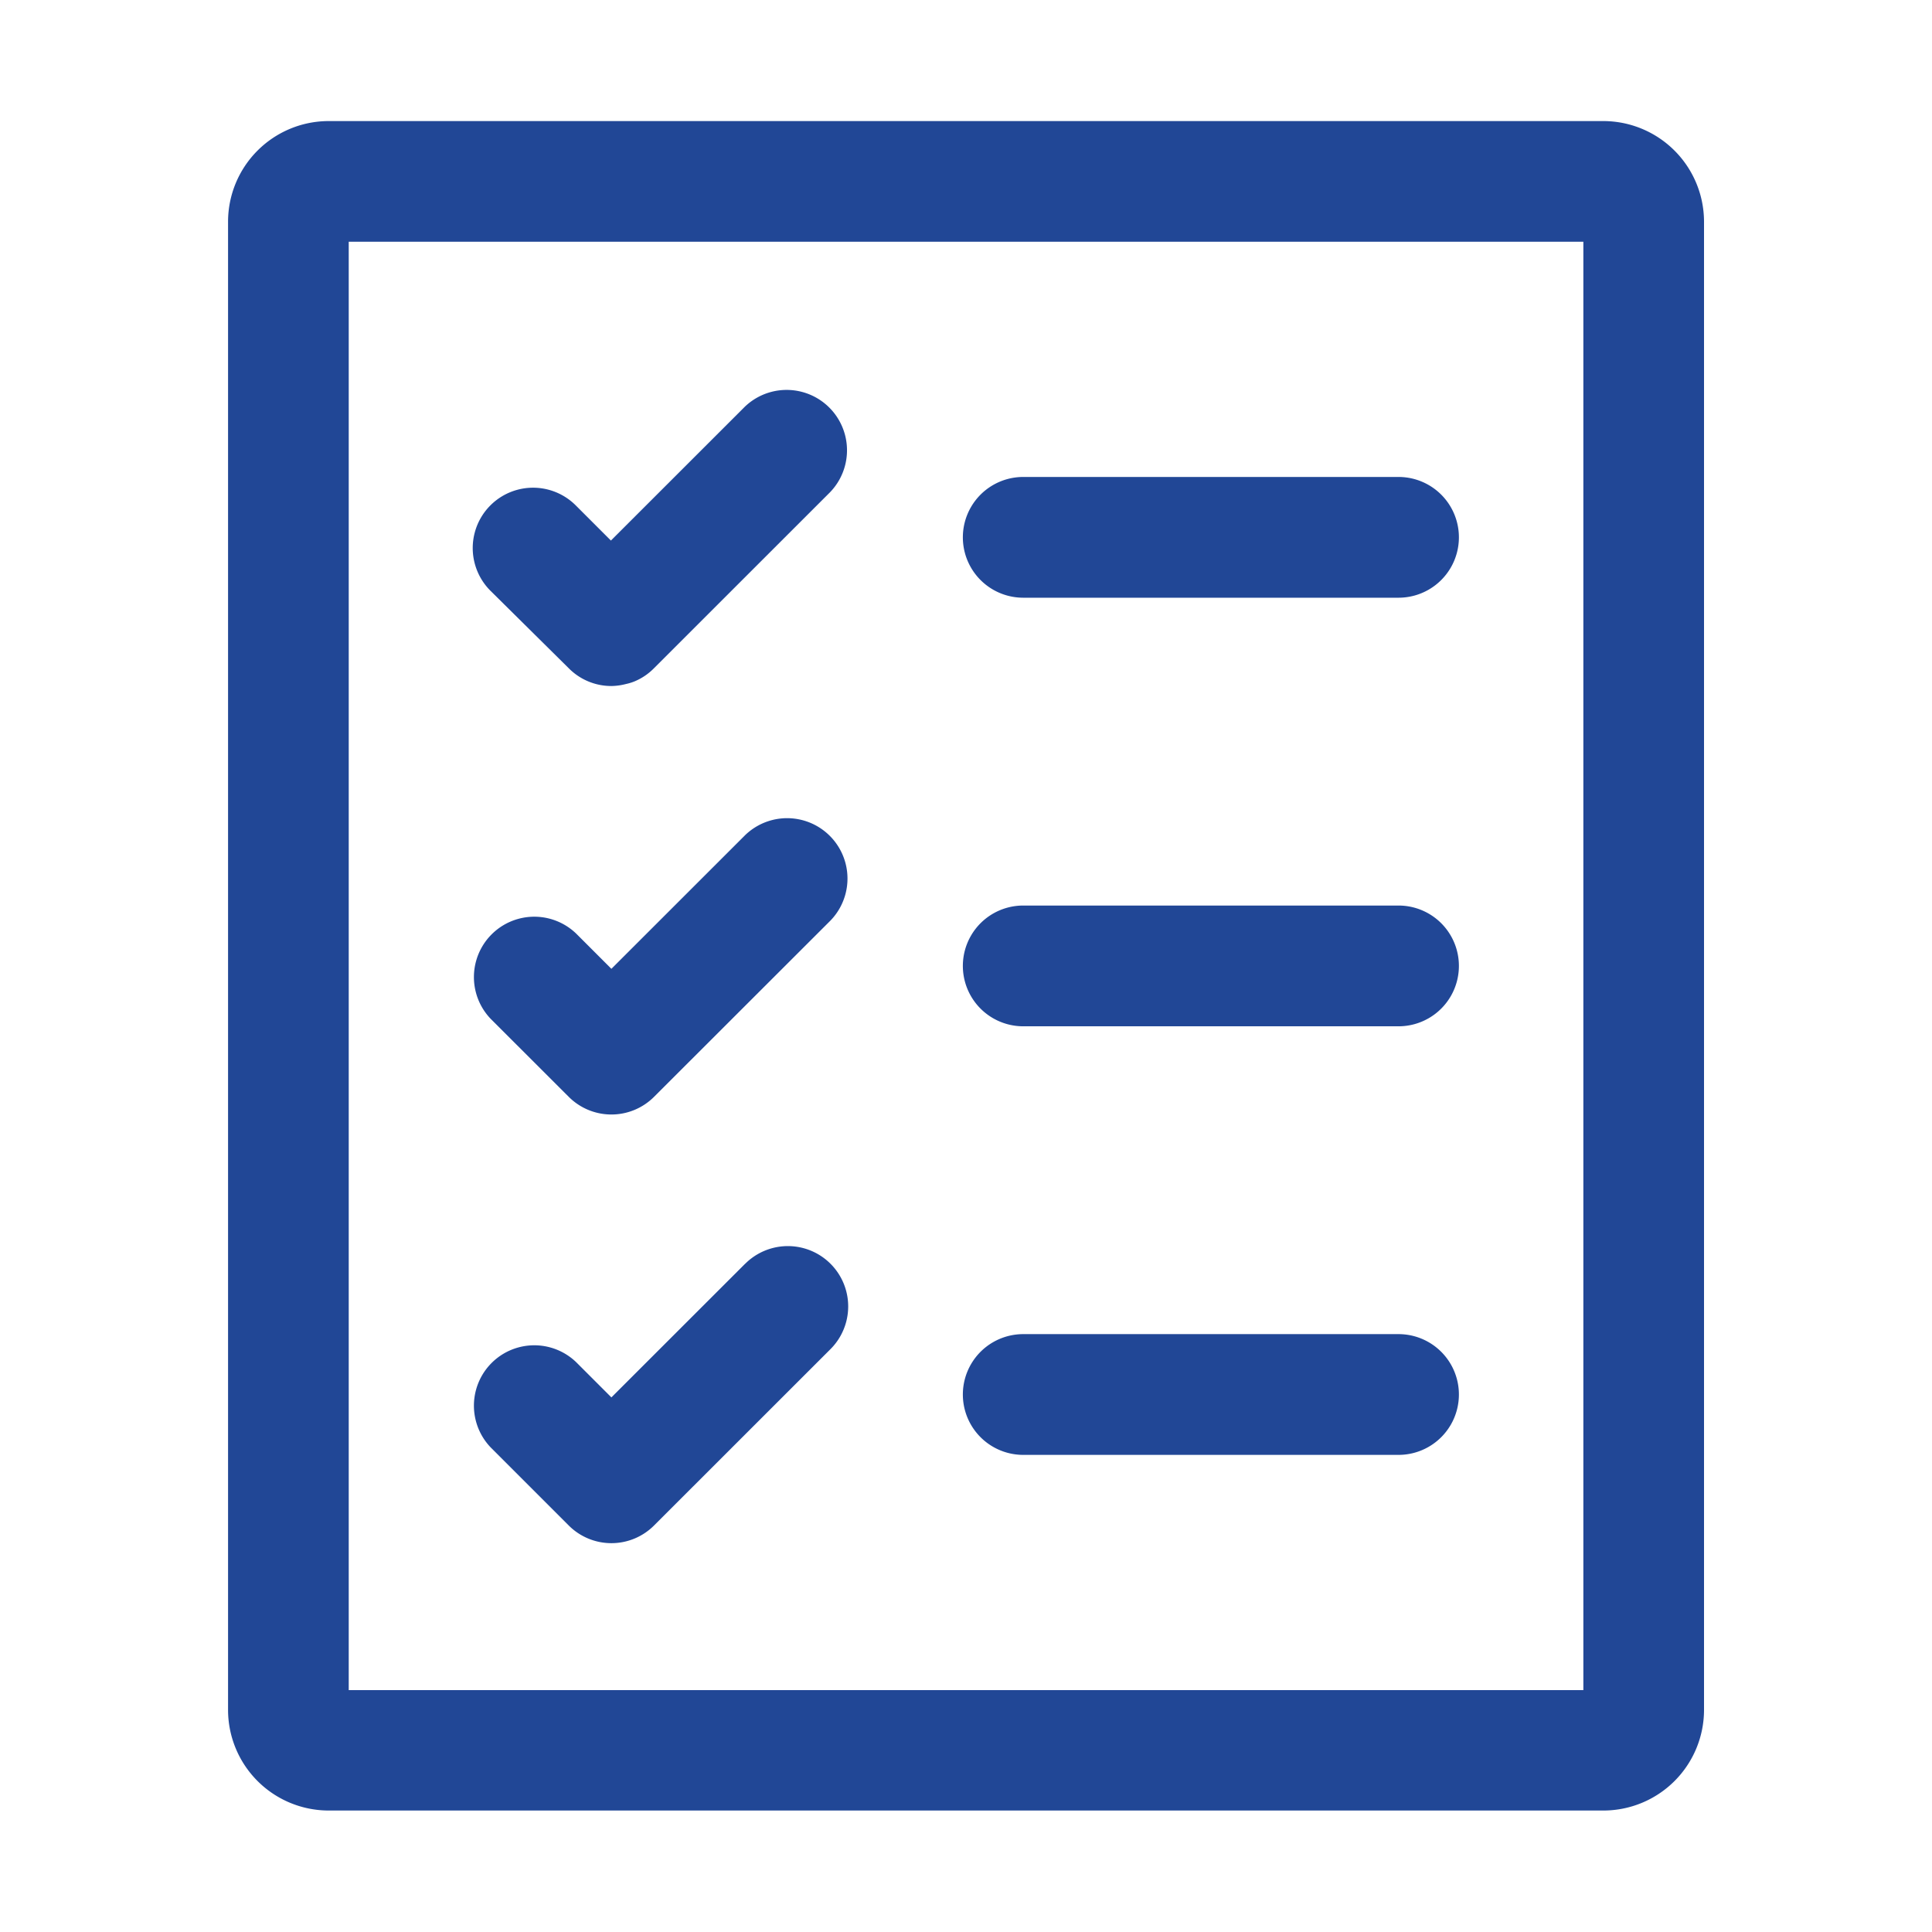 <svg id="survey-feedback-admin-support-functional-outline" xmlns="http://www.w3.org/2000/svg" width="24" height="24" viewBox="0 0 24 24">
  <g id="Group_2105" data-name="Group 2105" transform="translate(-934.606 -8853.759)">
    <path id="Path_1915" data-name="Path 1915" d="M954.524,8855.263H938.688a1.251,1.251,0,0,0-1.249,1.249V8875a1.251,1.251,0,0,0,1.249,1.25h15.836a1.251,1.251,0,0,0,1.25-1.25v-18.492A1.252,1.252,0,0,0,954.524,8855.263Zm-.249,19.491H938.938v-17.992h15.337Z" fill="#214796"/>
    <path id="Path_1916" data-name="Path 1916" d="M947.317,8861.184h4.662a.75.75,0,1,0,0-1.5h-4.662a.75.75,0,1,0,0,1.5Z" fill="#214796"/>
    <path id="Path_1917" data-name="Path 1917" d="M941.671,8862.06a.744.744,0,0,0,.53.221.763.763,0,0,0,.181-.025.628.628,0,0,0,.1-.03l0,0a.732.732,0,0,0,.244-.162h0l2.191-2.19a.75.75,0,0,0-1.06-1.061l-1.662,1.661-.437-.437a.749.749,0,1,0-1.06,1.06Z" fill="#214796"/>
    <path id="Path_1918" data-name="Path 1918" d="M947.317,8866.508h4.662a.75.75,0,1,0,0-1.5h-4.662a.75.75,0,1,0,0,1.5Z" fill="#214796"/>
    <path id="Path_1919" data-name="Path 1919" d="M943.863,8864.133l-1.662,1.661-.437-.437a.75.75,0,0,0-1.06,1.061l.967.966h0a.749.749,0,0,0,1.06,0l2.192-2.19a.75.75,0,0,0-1.06-1.061Z" fill="#214796"/>
    <path id="Path_1920" data-name="Path 1920" d="M947.317,8871.832h4.662a.75.75,0,1,0,0-1.5h-4.662a.75.75,0,1,0,0,1.5Z" fill="#214796"/>
    <path id="Path_1921" data-name="Path 1921" d="M943.863,8869.457l-1.662,1.661-.437-.437a.75.75,0,0,0-1.06,1.061l.967.967h0a.749.749,0,0,0,1.06,0l2.192-2.191a.749.749,0,0,0-1.06-1.06Z" fill="#214796"/>
  </g>
  <rect id="Rectangle_999" data-name="Rectangle 999" width="24" height="24" fill="none"/>
</svg>
